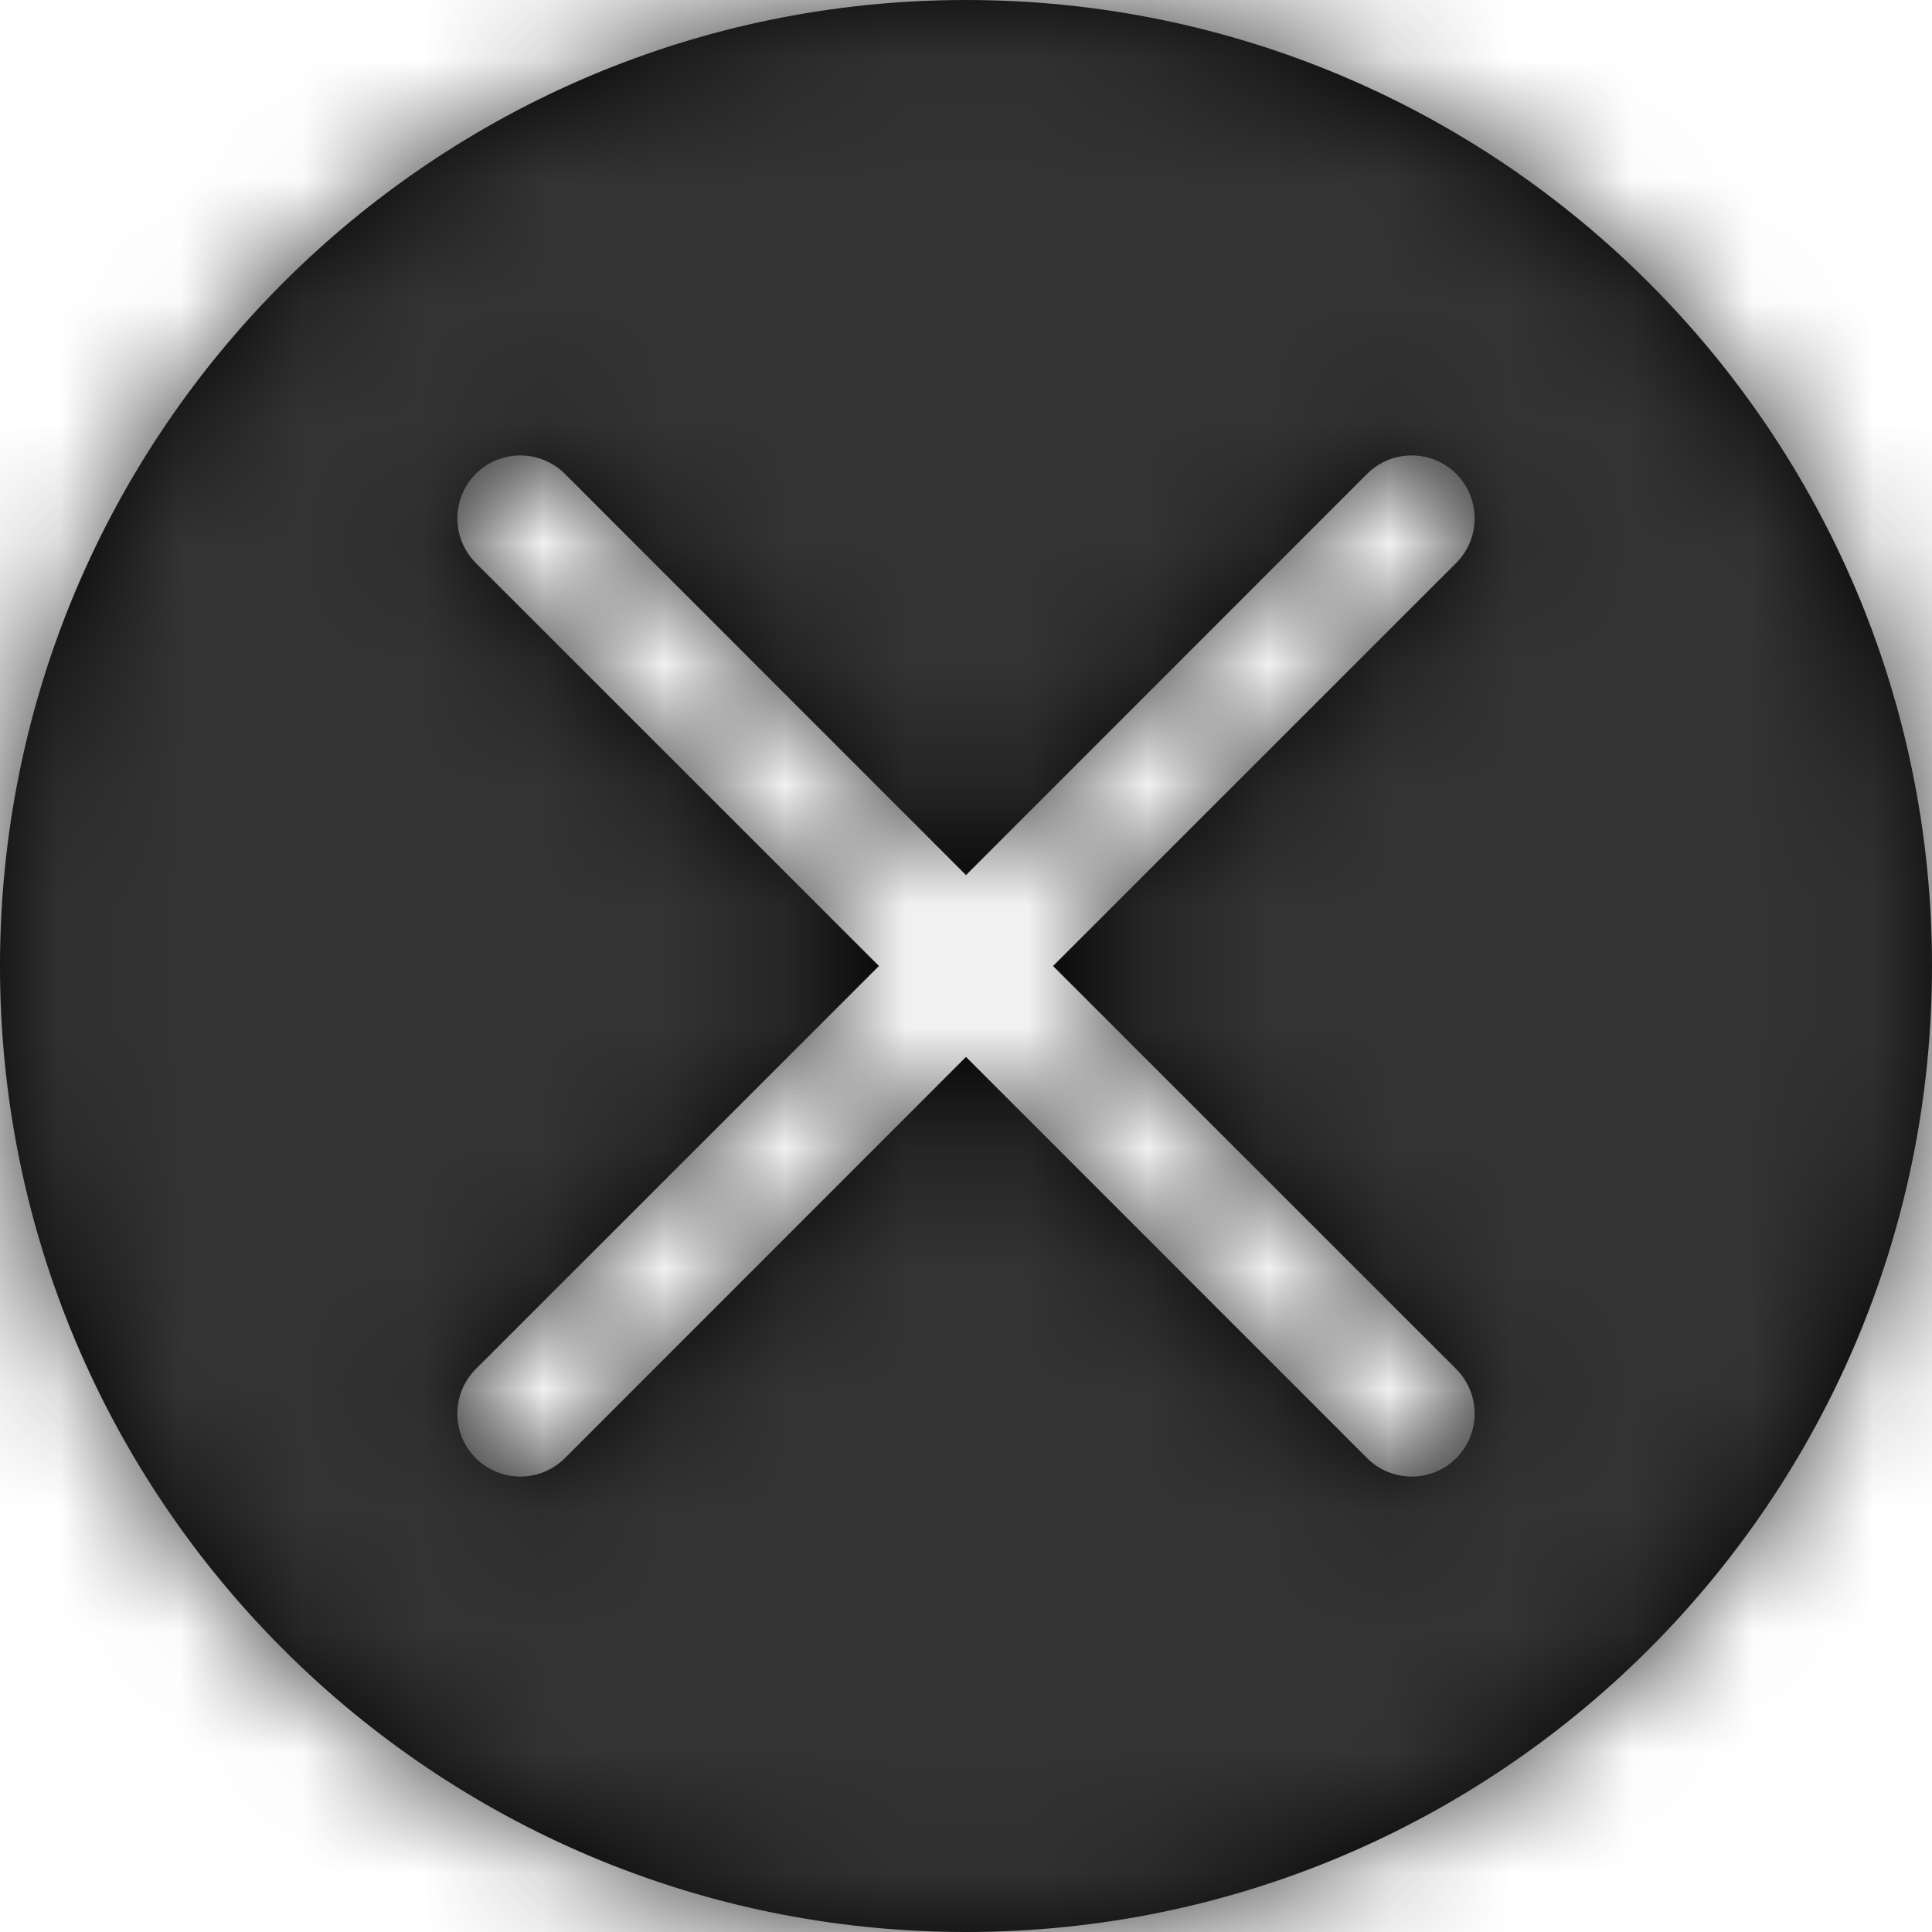 <?xml version="1.0" encoding="UTF-8"?>
<svg width="16px" height="16px" viewBox="0 0 16 16" version="1.1" xmlns="http://www.w3.org/2000/svg" xmlns:xlink="http://www.w3.org/1999/xlink">
    <title>Icons/16px/Background shape/Cancel</title>
    <defs>
        <path d="M12.06,12.076 C11.856,12.279 11.526,12.279 11.322,12.076 L8,8.753 L8,8.753 L4.678,12.076 C4.474,12.279 4.144,12.279 3.94,12.076 C3.737,11.872 3.737,11.542 3.94,11.338 L7.279,8 L7.279,8 L3.94,4.662 C3.737,4.458 3.737,4.128 3.94,3.924 C4.144,3.721 4.474,3.721 4.678,3.924 L8,7.247 L8,7.247 L11.322,3.924 C11.526,3.721 11.856,3.721 12.06,3.924 C12.263,4.128 12.263,4.458 12.06,4.662 L8.721,8 L8.721,8 L12.06,11.338 C12.263,11.542 12.263,11.872 12.06,12.076 Z M8,-1.13686838e-13 C3.582,-1.13686838e-13 0,3.582 0,8 C0,12.418 3.582,16 8,16 C12.418,16 16,12.418 16,8 C16,3.582 12.418,-1.13686838e-13 8,-1.13686838e-13 L8,-1.13686838e-13 Z" id="path-1"></path>
    </defs>
    <g id="Icons/16px/Background-shape/Cancel" stroke="none" stroke-width="1" fill="none" fill-rule="evenodd">
        <mask id="mask-2" fill="white">
            <use xlink:href="#path-1"></use>
        </mask>
        <use id="Fill-1" fill="#000000" xlink:href="#path-1"></use>
        <g id="Group" mask="url(#mask-2)" fill="#333333">
            <g id="Color/Grayscale/80%">
                <rect id="Rectangle" x="0" y="0" width="16" height="16"></rect>
            </g>
        </g>
    </g>
</svg>